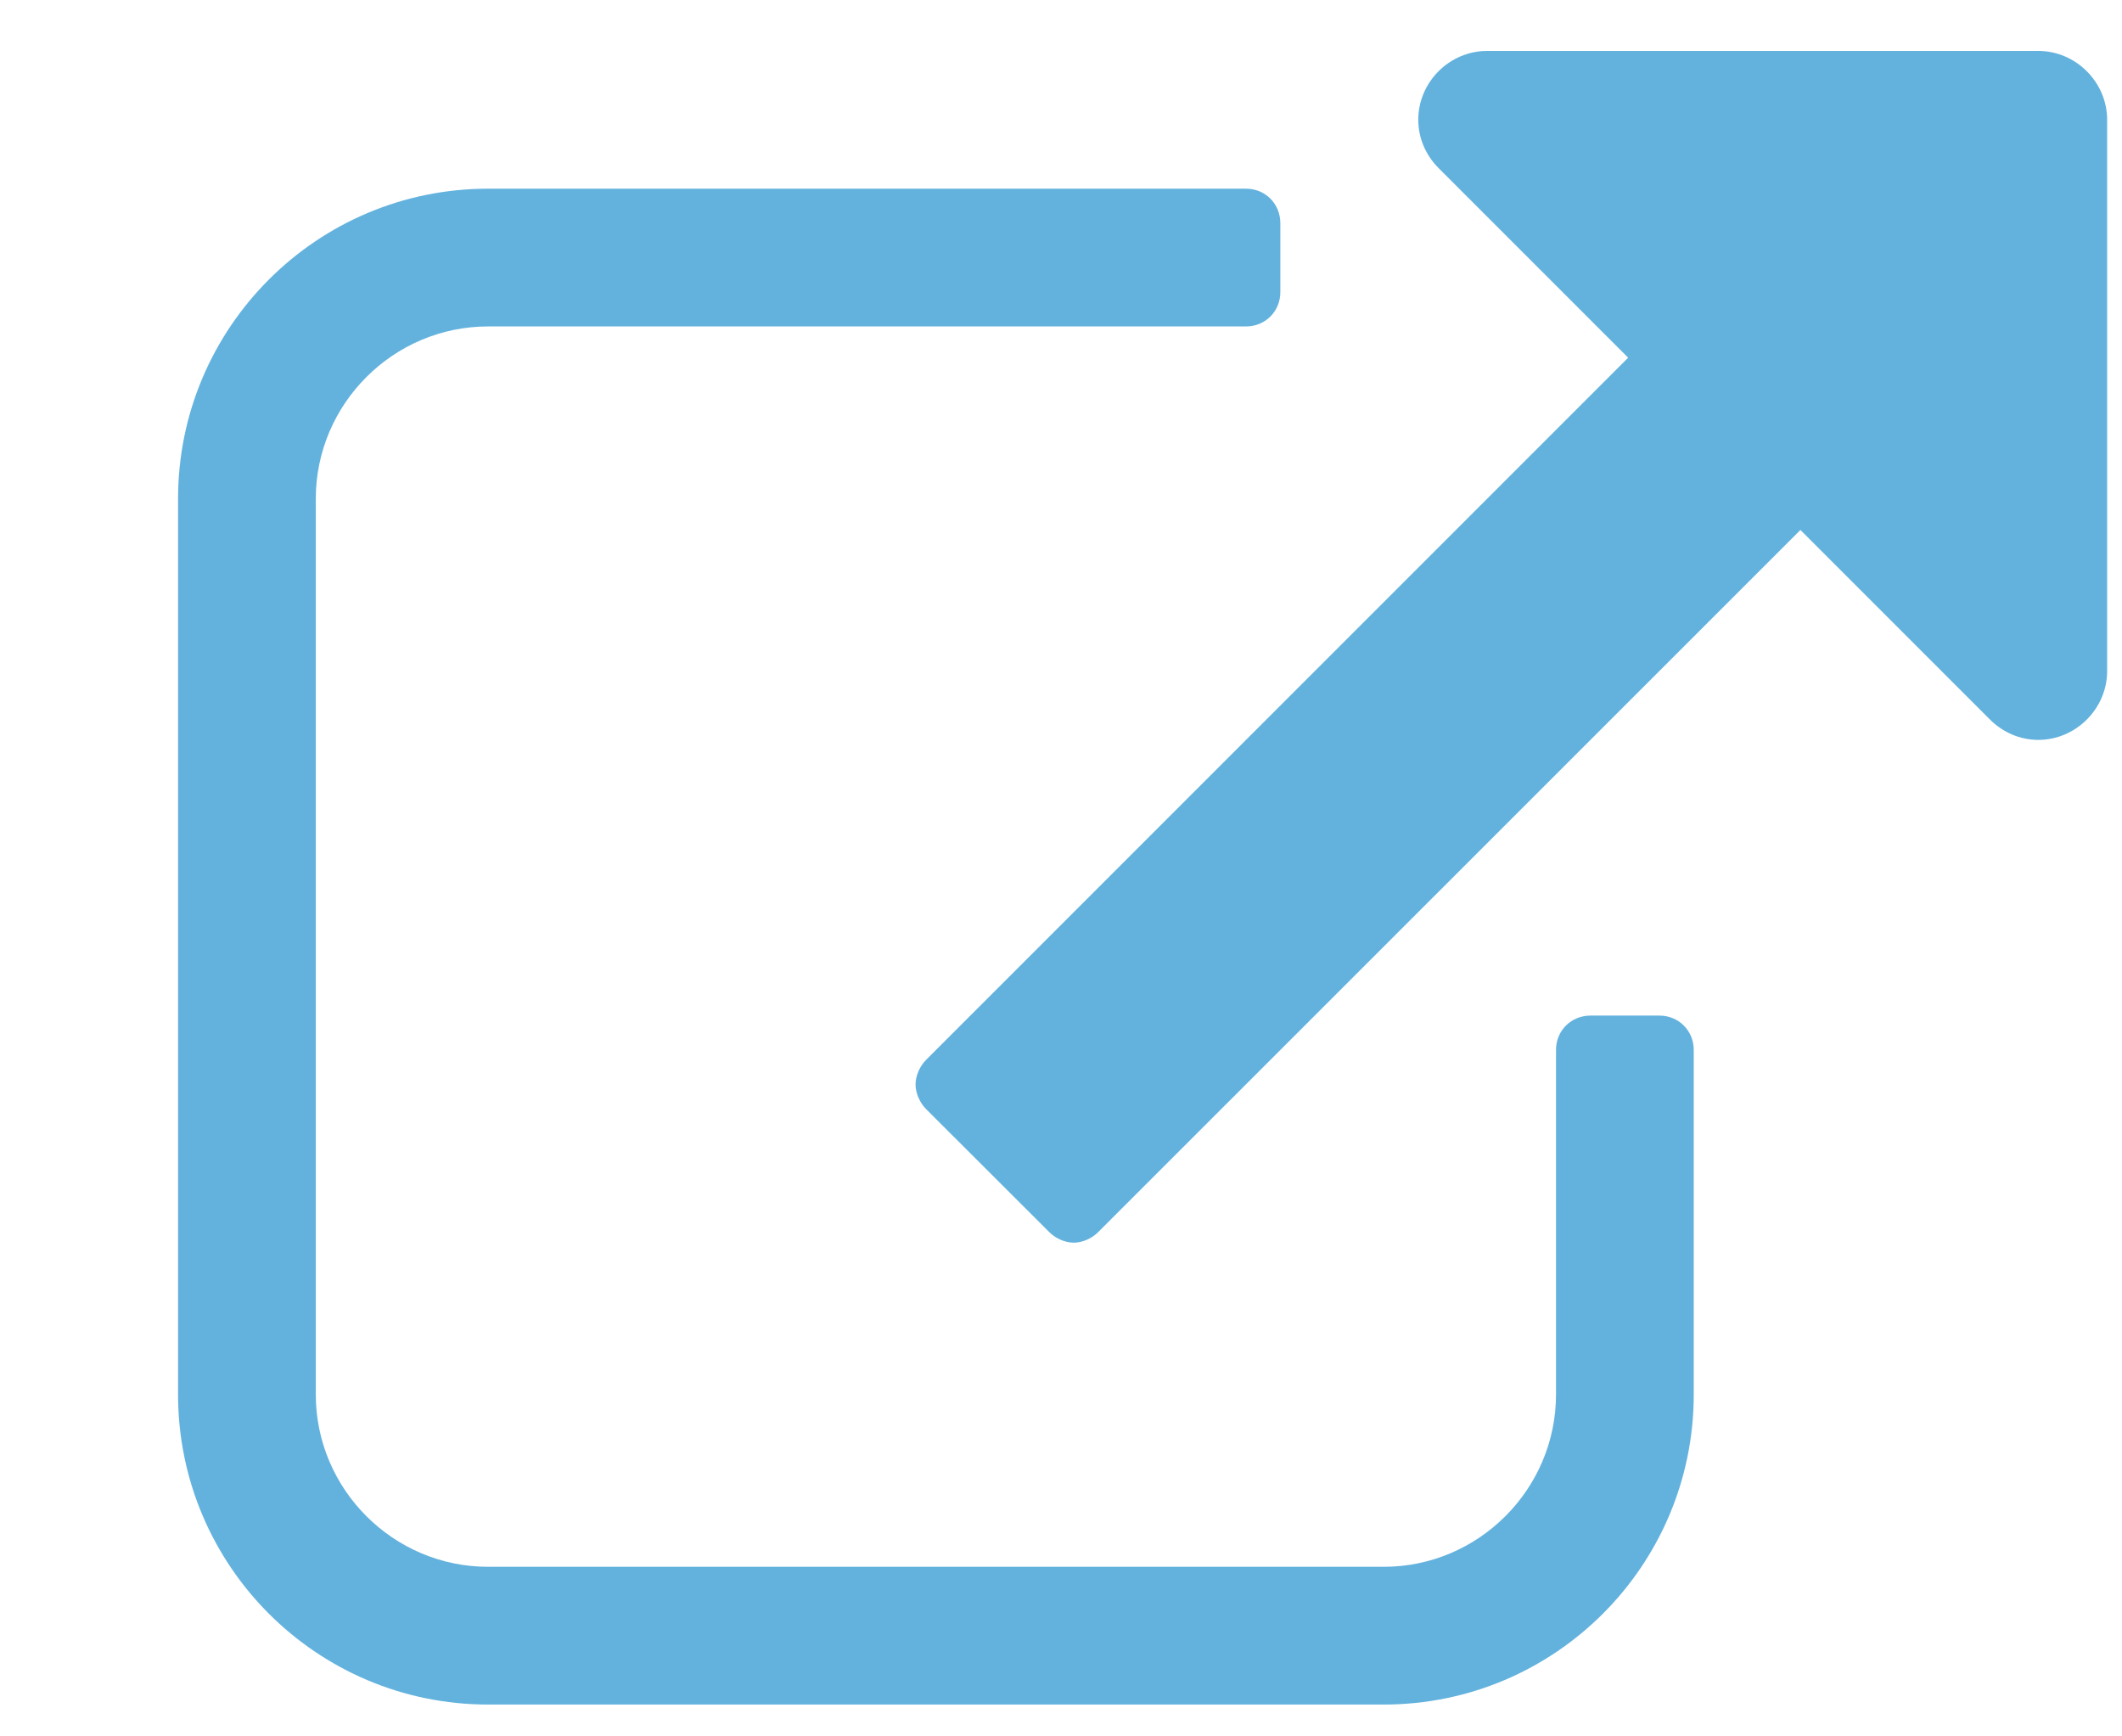 <?xml version="1.0" encoding="UTF-8" standalone="no"?>
<svg width="11px" height="9px" viewBox="0 0 11 9" version="1.1" xmlns="http://www.w3.org/2000/svg" xmlns:xlink="http://www.w3.org/1999/xlink">
    <!-- Generator: sketchtool 49.3 (51167) - http://www.bohemiancoding.com/sketch -->
    <title>16025EFC-41B1-4ECF-B76F-0594C4855706</title>
    <desc>Created with sketchtool.</desc>
    <defs></defs>
    <g id="Welcome" stroke="none" stroke-width="1" fill="none" fill-rule="evenodd">
        <g id="mobile-menu" transform="translate(-200, -343)">
            <g id="stories" transform="translate(117, 340)">
                <g id="link" transform="translate(81, 0)">
                    <rect id="Rectangle-8" fill-opacity="0" fill="#B79999" x="0" y="0" width="19" height="32.154"></rect>
                    <path d="M10.78,8.442 L10.78,10.228 C10.78,11.115 10.06,11.835 9.173,11.835 L4.53,11.835 C3.643,11.835 2.923,11.115 2.923,10.228 L2.923,5.585 C2.923,4.698 3.643,3.978 4.53,3.978 L8.459,3.978 C8.559,3.978 8.637,4.056 8.637,4.157 L8.637,4.514 C8.637,4.614 8.559,4.692 8.459,4.692 L4.53,4.692 C4.039,4.692 3.637,5.094 3.637,5.585 L3.637,10.228 C3.637,10.719 4.039,11.121 4.53,11.121 L9.173,11.121 C9.664,11.121 10.066,10.719 10.066,10.228 L10.066,8.442 C10.066,8.342 10.144,8.264 10.245,8.264 L10.602,8.264 C10.702,8.264 10.78,8.342 10.78,8.442 Z M12.923,3.621 L12.923,6.478 C12.923,6.673 12.761,6.835 12.566,6.835 C12.471,6.835 12.382,6.796 12.315,6.729 L11.333,5.747 L7.694,9.385 C7.661,9.419 7.611,9.441 7.566,9.441 C7.521,9.441 7.471,9.419 7.438,9.385 L6.801,8.749 C6.768,8.716 6.746,8.666 6.746,8.621 C6.746,8.576 6.768,8.526 6.801,8.493 L10.44,4.854 L9.458,3.872 C9.391,3.805 9.352,3.716 9.352,3.621 C9.352,3.426 9.513,3.264 9.709,3.264 L12.566,3.264 C12.761,3.264 12.923,3.426 12.923,3.621 Z" id="external-link---FontAwesome" fill="#3C9FD6" opacity="0.8"></path>
                </g>
            </g>
        </g>
    </g>
</svg>
